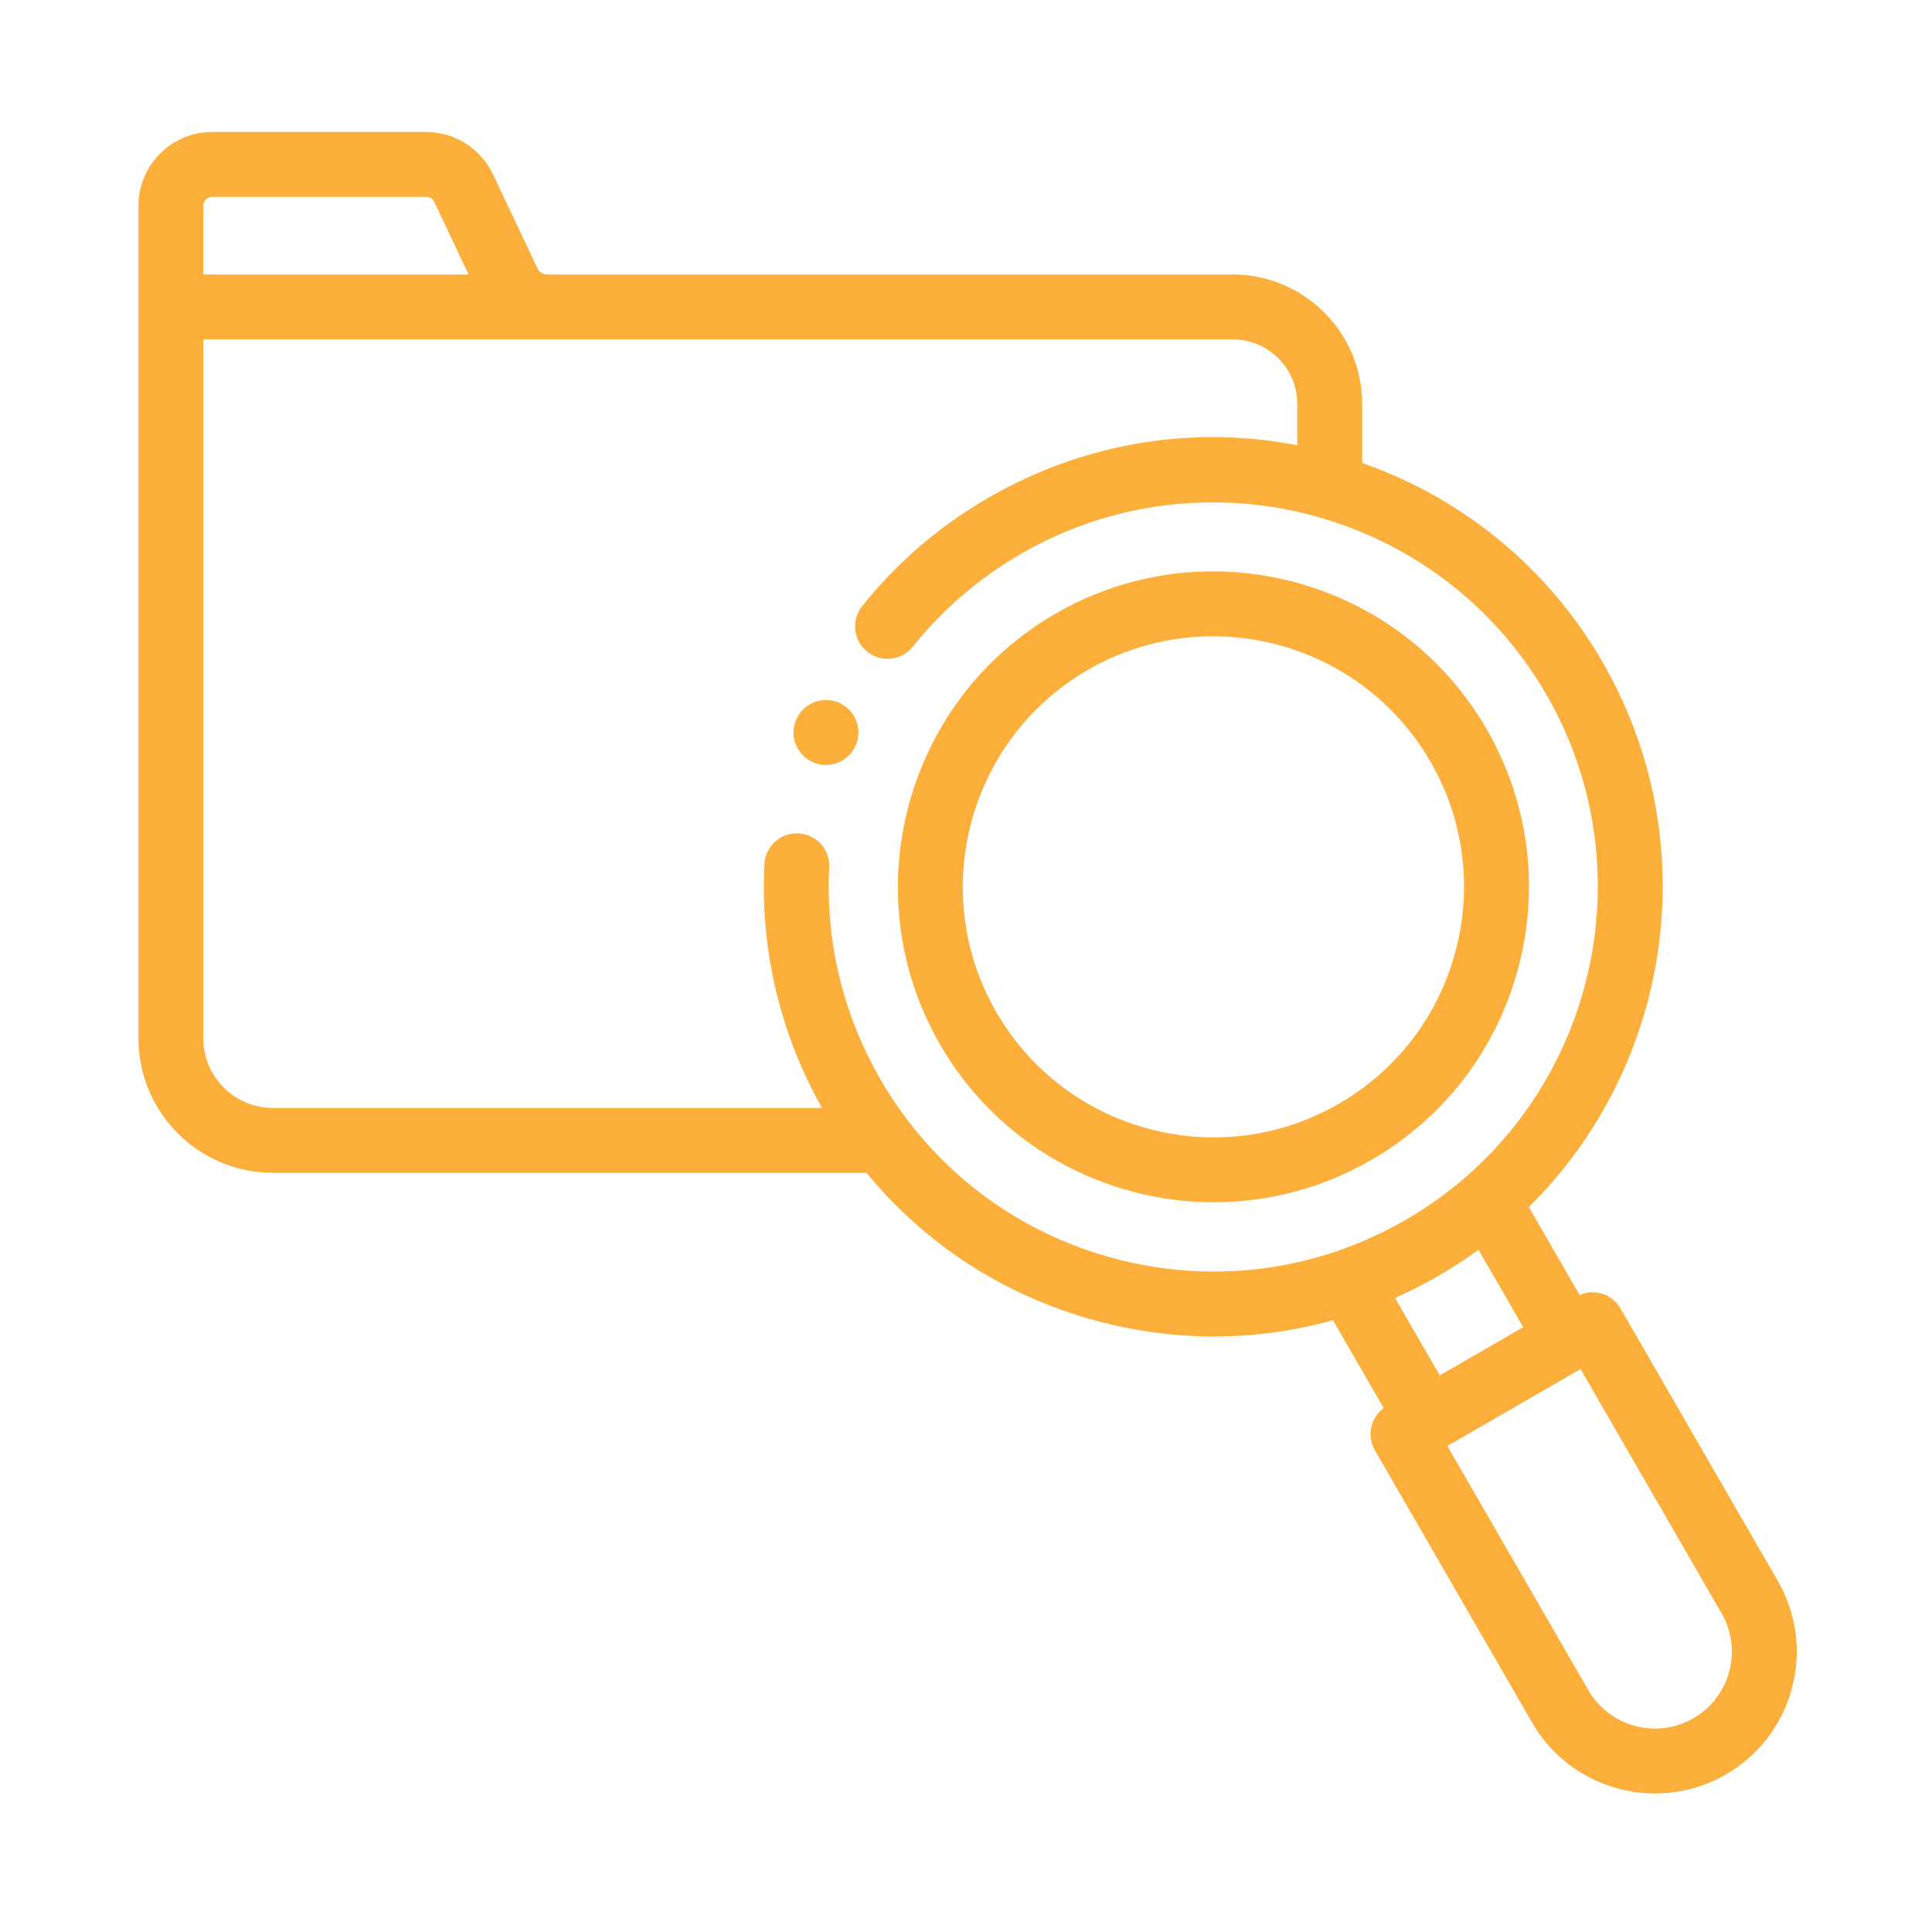 <?xml version="1.0"?>
<svg xmlns="http://www.w3.org/2000/svg" height="512px" viewBox="0 1 511 511.999" width="512px"><g transform="matrix(0.86 0 0 0.86 35.755 35.965)"><path d="m505.652 446.461-48.441-83.902c-2.566-4.445-8.027-6.168-12.625-4.176l-15.641-27.086c43.828-43.195 54.902-112.207 22.734-167.926-17.207-29.805-43.898-50.793-74.082-61.367v-18.195c0-21.992-17.895-39.887-39.891-39.887h-211.285c-1.254 0-2.41-.734-2.945-1.867l-13.73-29.02c-3.746-7.918-11.824-13.035-20.586-13.035h-65.887c-12.559 0-22.773 10.215-22.773 22.773v256.531c0 22.859 18.598 41.461 41.457 41.461h182.91c18.195 22.156 42.77 38.07 71.02 45.637 11.934 3.199 24.039 4.781 36.07 4.781 12.391 0 24.695-1.691 36.641-5.012l15.625 27.062c-1.801 1.34-3.113 3.246-3.699 5.434-.688 2.562-.328 5.293 1 7.59l48.438 83.902c8.086 14 22.805 21.84 37.918 21.84 7.41 0 14.914-1.883 21.777-5.848 10.109-5.836 17.34-15.258 20.359-26.535 3.023-11.273 1.473-23.047-4.363-33.156zm-482.379-426.461h65.887c1.066 0 2.055.625 2.508 1.586l10.566 22.336h-81.734v-21.148c0-1.527 1.242-2.773 2.773-2.773zm277.789 327.086c-25.551-6.844-47.59-21.668-63.379-42.352-.012-.012-.02-.027-.027-.043-1.52-1.984-2.98-4.031-4.375-6.121-.09-.133-.18-.27-.27-.402-.562-.848-1.109-1.699-1.648-2.562-.145-.23-.293-.461-.438-.695-.586-.949-1.16-1.906-1.719-2.867-.031-.055-.066-.113-.102-.172-10.754-18.625-16.211-39.609-15.883-60.949.023-1.422.07-2.844.145-4.27.016-.344.016-.688 0-1.023-.234-4.727-3.781-8.656-8.457-9.375-.332-.051-.672-.086-1.02-.102-5.488-.285-10.215 3.957-10.5 9.473-.082 1.652-.141 3.305-.164 4.957-.008.516.004 1.031.004 1.547-.008 1.133-.016 2.266.008 3.398.012.629.047 1.258.07 1.887.035 1.016.062 2.031.117 3.043.039.68.102 1.355.148 2.035.07.957.129 1.918.215 2.875.066.703.156 1.402.23 2.105.102.93.191 1.859.309 2.785.094.715.207 1.422.312 2.133.129.91.254 1.824.402 2.73.117.719.258 1.434.391 2.148.16.895.312 1.789.492 2.68.148.723.312 1.438.473 2.156.191.883.375 1.766.586 2.641.172.719.363 1.43.547 2.145.223.871.441 1.746.68 2.613.199.711.414 1.422.625 2.133.254.859.5 1.723.77 2.578.227.707.469 1.41.703 2.117.285.852.562 1.703.863 2.547.25.703.52 1.398.777 2.098.316.84.625 1.684.957 2.52.273.691.566 1.379.852 2.066.344.832.688 1.668 1.047 2.492.301.684.617 1.355.926 2.035.375.824.75 1.648 1.145 2.465.32.672.66 1.336.992 2 .406.812.812 1.629 1.238 2.434.348.66.707 1.316 1.066 1.973.328.598.641 1.207.98 1.801h-169.195c-11.832 0-21.457-9.625-21.457-21.457v-215.383h317.207c10.969 0 19.891 8.922 19.891 19.887v12.734c-29.141-5.609-58.848-1.75-85.645 11.137-.031.016-.066.031-.098.047-.93.449-1.859.91-2.781 1.379-.168.086-.336.168-.504.254-.82.422-1.633.855-2.449 1.293-.219.117-.438.234-.656.352-1 .547-1.992 1.102-2.984 1.672-8.477 4.895-16.332 10.594-23.504 17.047-.023.023-.043.043-.066.062-1.57 1.414-3.105 2.863-4.609 4.348-2.012 1.992-3.957 4.051-5.848 6.16-.441.5-.883.996-1.32 1.5-1.23 1.414-2.434 2.852-3.605 4.32-3.449 4.312-2.746 10.605 1.566 14.055 4.316 3.449 10.609 2.746 14.059-1.57 9.215-11.527 20.426-21.152 33.328-28.602 56.59-32.672 129.207-13.215 161.879 43.375 28.961 50.164 16.953 112.922-25.566 149.285-.301.254-.598.512-.898.762-.387.324-.777.641-1.164.961-.395.32-.785.641-1.184.953-.312.25-.629.492-.941.738-.473.367-.941.734-1.418 1.094-.262.195-.523.387-.789.582-.527.395-1.055.785-1.59 1.168-.238.172-.48.336-.723.508-.555.391-1.113.781-1.672 1.164-.266.18-.535.355-.805.535-.539.359-1.078.719-1.621 1.07-.375.242-.758.48-1.137.715-.441.281-.887.566-1.332.836-.836.512-1.68 1.016-2.535 1.508-6.656 3.844-13.707 7.051-20.965 9.539-.113.039-.223.09-.332.133-21.984 7.48-45.688 8.309-68.625 2.164zm89.328 10.996c.438-.203.875-.41 1.312-.621.699-.336 1.398-.68 2.098-1.027.668-.336 1.336-.684 2-1.031.52-.273 1.043-.539 1.562-.82 1.215-.652 2.426-1.324 3.621-2.012 1.066-.617 2.117-1.242 3.156-1.883.16-.098.316-.199.473-.293.895-.555 1.781-1.113 2.656-1.68.145-.094.285-.191.43-.285.887-.582 1.77-1.172 2.641-1.773.141-.094.277-.191.414-.289.871-.605 1.734-1.215 2.586-1.836.035-.023.07-.051.109-.074l13.777 23.867-3.93 2.27-21.789 12.578-13.777-23.867c.008-.004.016-.008.027-.012.879-.395 1.758-.801 2.633-1.211zm100.309 116.359c-1.641 6.117-5.559 11.227-11.043 14.391-11.312 6.535-25.836 2.645-32.371-8.672l-43.441-75.242 41.047-23.699 43.441 75.242c3.164 5.48 4.004 11.867 2.367 17.98zm0 0" data-original="#000000" class="active-path" data-old_color="#fcaf3a" fill="#fcaf3a"/><path d="m425.645 257.785c6.723-25.082 3.273-51.285-9.711-73.777-26.805-46.426-86.387-62.391-132.812-35.586-46.43 26.809-62.395 86.387-35.59 132.812 17.988 31.156 50.734 48.594 84.363 48.594 16.484 0 33.18-4.188 48.449-13.004 22.492-12.988 38.582-33.953 45.301-59.039zm-93.781 52.047c-26.707 0-52.723-13.852-67.008-38.598-21.293-36.879-8.613-84.199 28.266-105.492 12.133-7.004 25.387-10.332 38.484-10.332 26.707 0 52.719 13.852 67.008 38.598 10.312 17.867 13.055 38.676 7.715 58.602s-18.117 36.578-35.98 46.895c-12.133 7-25.391 10.328-38.484 10.328zm0 0" data-original="#000000" class="active-path" data-old_color="#fcaf3a" fill="#fcaf3a"/><path d="m212.367 175.055c-5.52 0-10 4.477-10 10v.027c0 5.523 4.48 9.988 10 9.988 5.523 0 10-4.492 10-10.016 0-5.523-4.477-10-10-10zm0 0" data-original="#000000" class="active-path" data-old_color="#fcaf3a" fill="#fcaf3a"/></g> </svg>
